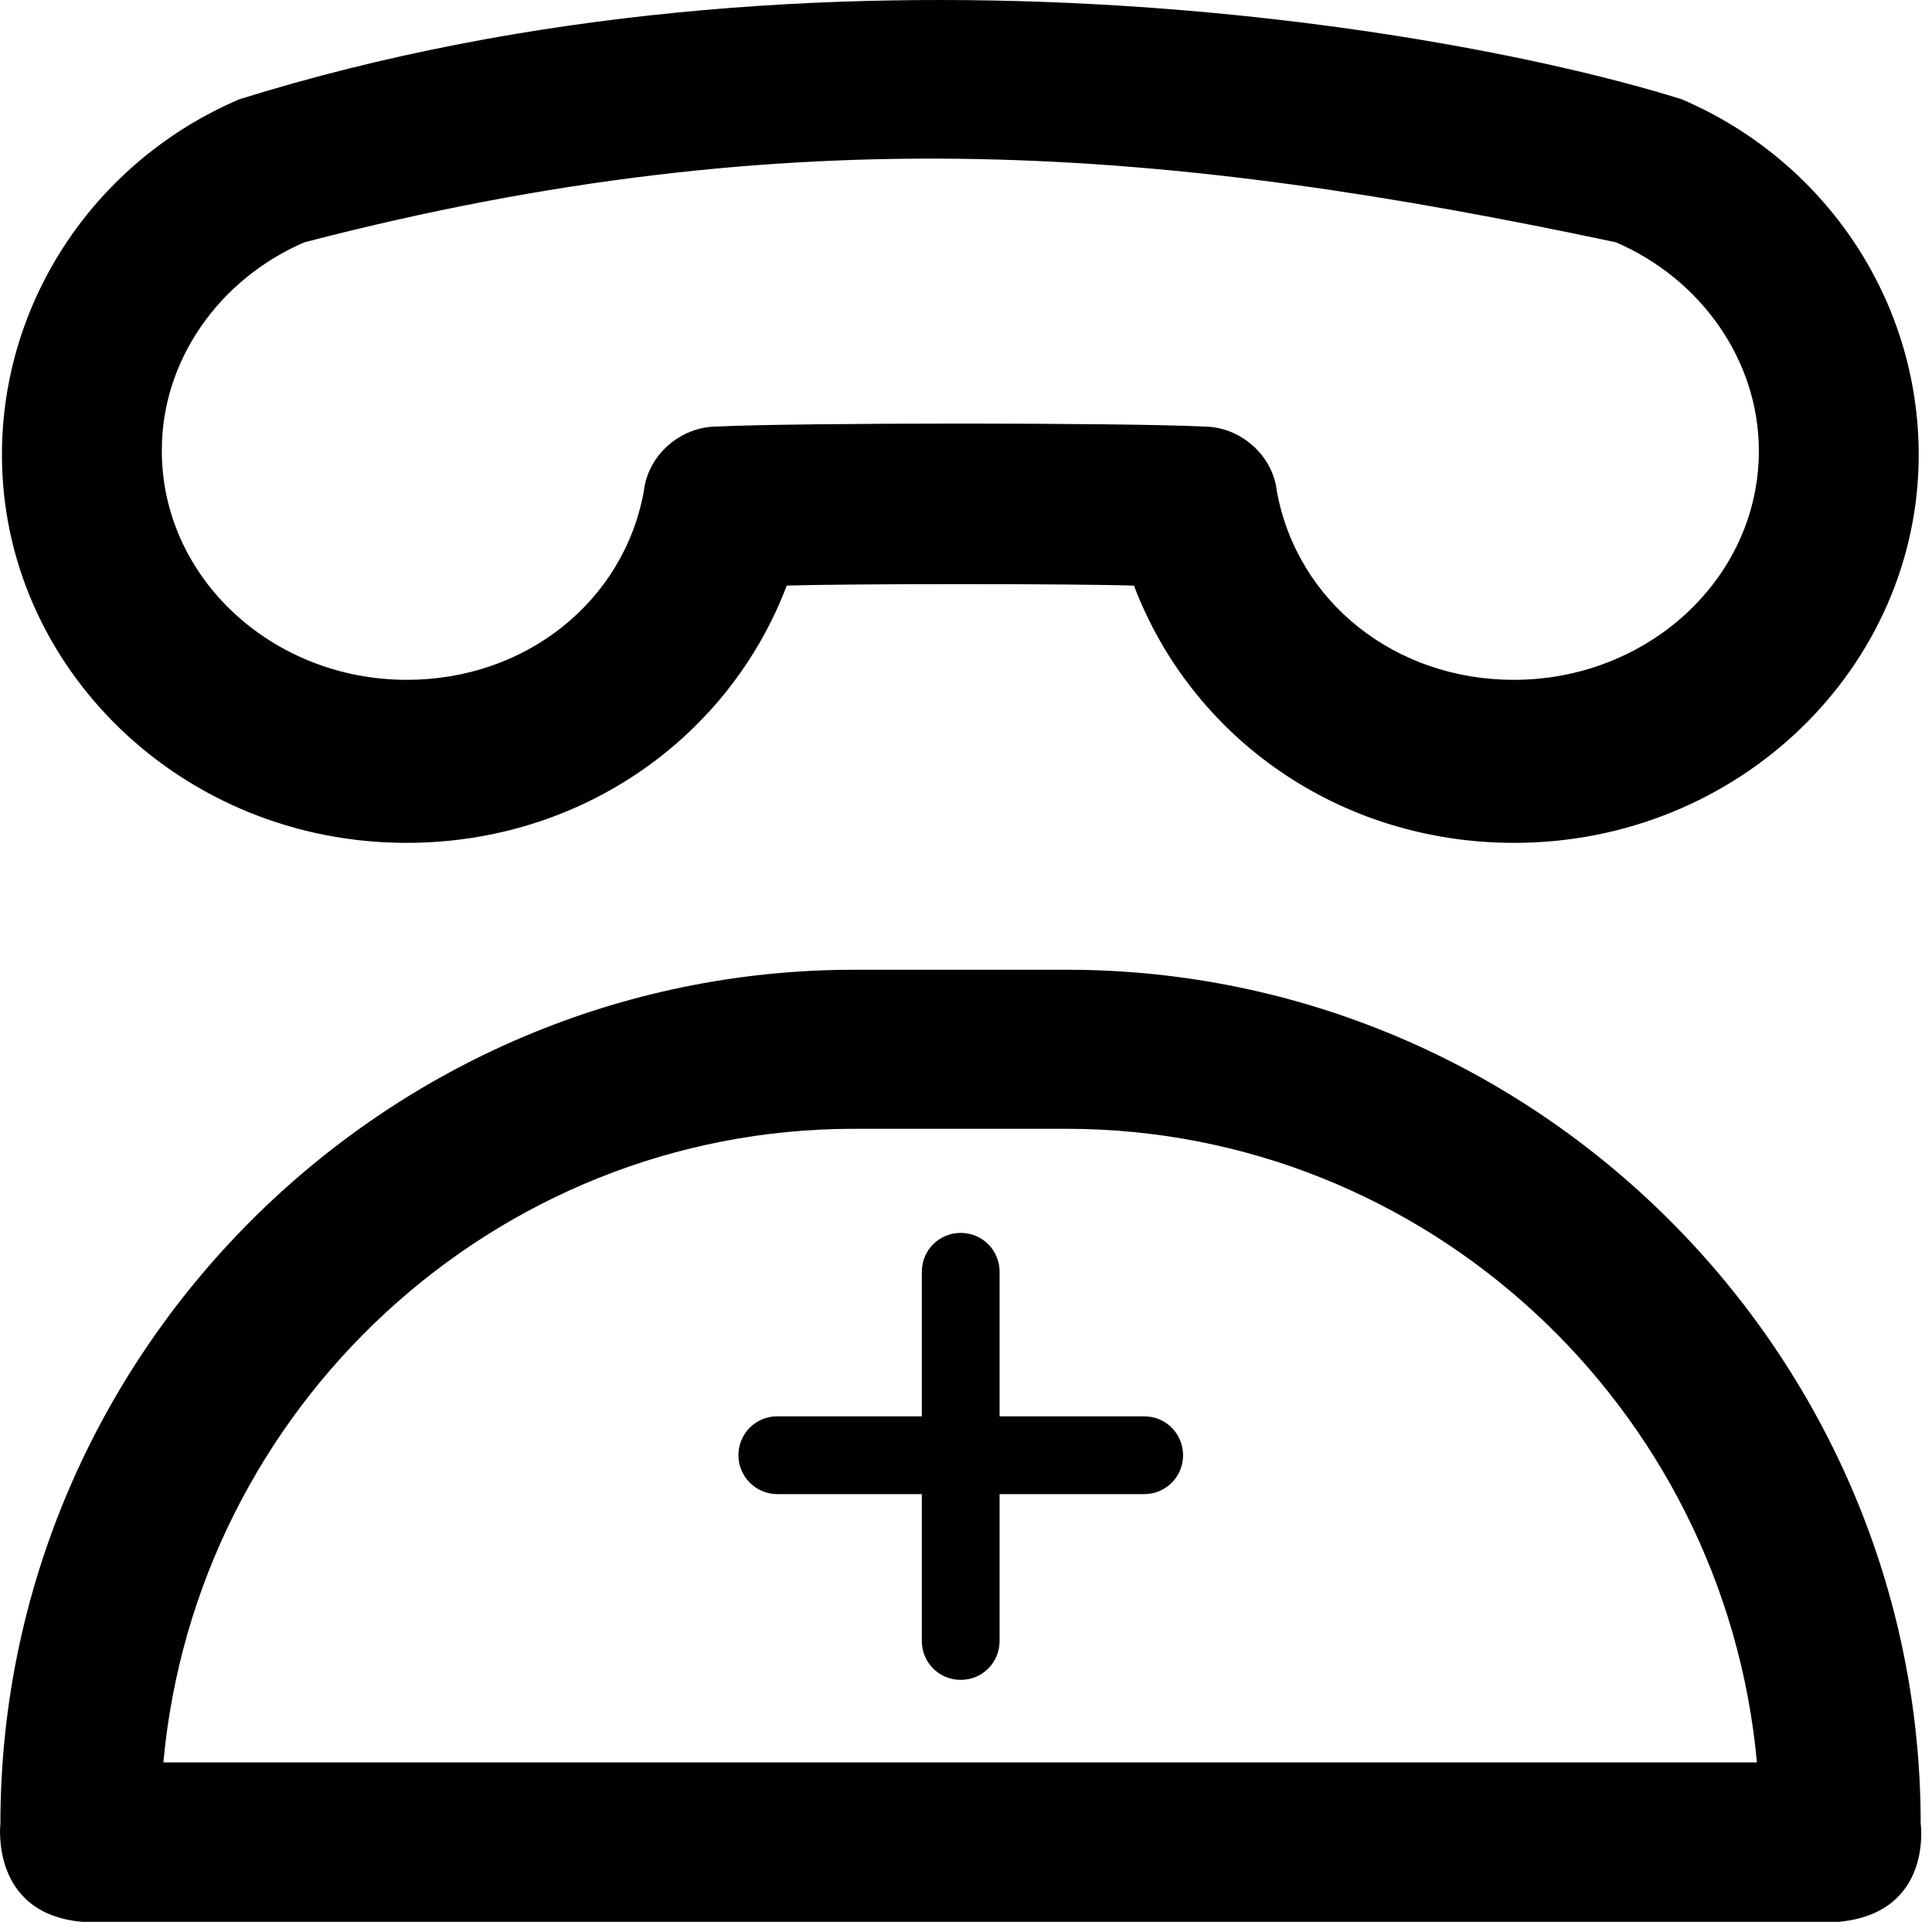 <svg width="34" height="34" viewBox="0 0 34 34" fill="none" xmlns="http://www.w3.org/2000/svg">
<path d="M7.154 14.833C10.244 14.833 12.836 12.967 13.845 10.306C14.875 10.271 18.926 10.271 19.956 10.306C20.965 12.967 23.55 14.833 26.647 14.833C30.601 14.833 33.766 11.743 33.766 8.004C33.766 5.273 32.114 2.826 29.598 1.748C25.527 0.469 14.433 -1.445 4.209 1.748C1.693 2.826 0.034 5.273 0.034 8.004C0.034 11.743 3.2 14.833 7.154 14.833ZM5.357 4.264C13.997 2.018 20.619 2.605 28.437 4.264C29.944 4.914 30.953 6.352 30.953 7.935C30.953 10.167 29.011 11.964 26.64 11.964C24.552 11.964 22.831 10.596 22.472 8.653C22.402 8.004 21.822 7.506 21.179 7.506C19.734 7.437 14.066 7.437 12.622 7.506C11.972 7.506 11.398 8.011 11.329 8.653C10.97 10.596 9.241 11.964 7.161 11.964C4.79 11.964 2.848 10.167 2.848 7.935C2.841 6.352 3.85 4.914 5.357 4.264Z" fill="#000"/>
<path d="M33.801 32.093C33.801 23.826 27.041 17.066 18.773 17.066H15.034C6.767 17.066 0.007 23.826 0.007 32.093C0.007 32.093 -0.18 33.676 1.444 33.821H32.363C34.022 33.662 33.801 32.093 33.801 32.093ZM2.875 31.015C3.449 24.759 8.702 19.865 15.027 19.865H18.767C25.091 19.865 30.345 24.752 30.919 31.015H2.875Z" fill="#000"/>
<path d="M13.679 26.294H16.223V28.879C16.223 29.259 16.527 29.563 16.907 29.563C17.287 29.563 17.591 29.259 17.591 28.879V26.294H20.135C20.515 26.294 20.82 25.99 20.82 25.61C20.82 25.229 20.515 24.925 20.135 24.925H17.591V22.381C17.591 22.001 17.287 21.697 16.907 21.697C16.527 21.697 16.223 22.001 16.223 22.381V24.925H13.679C13.299 24.925 12.995 25.229 12.995 25.61C12.995 25.983 13.299 26.294 13.679 26.294Z" fill="#000"/>
</svg>
